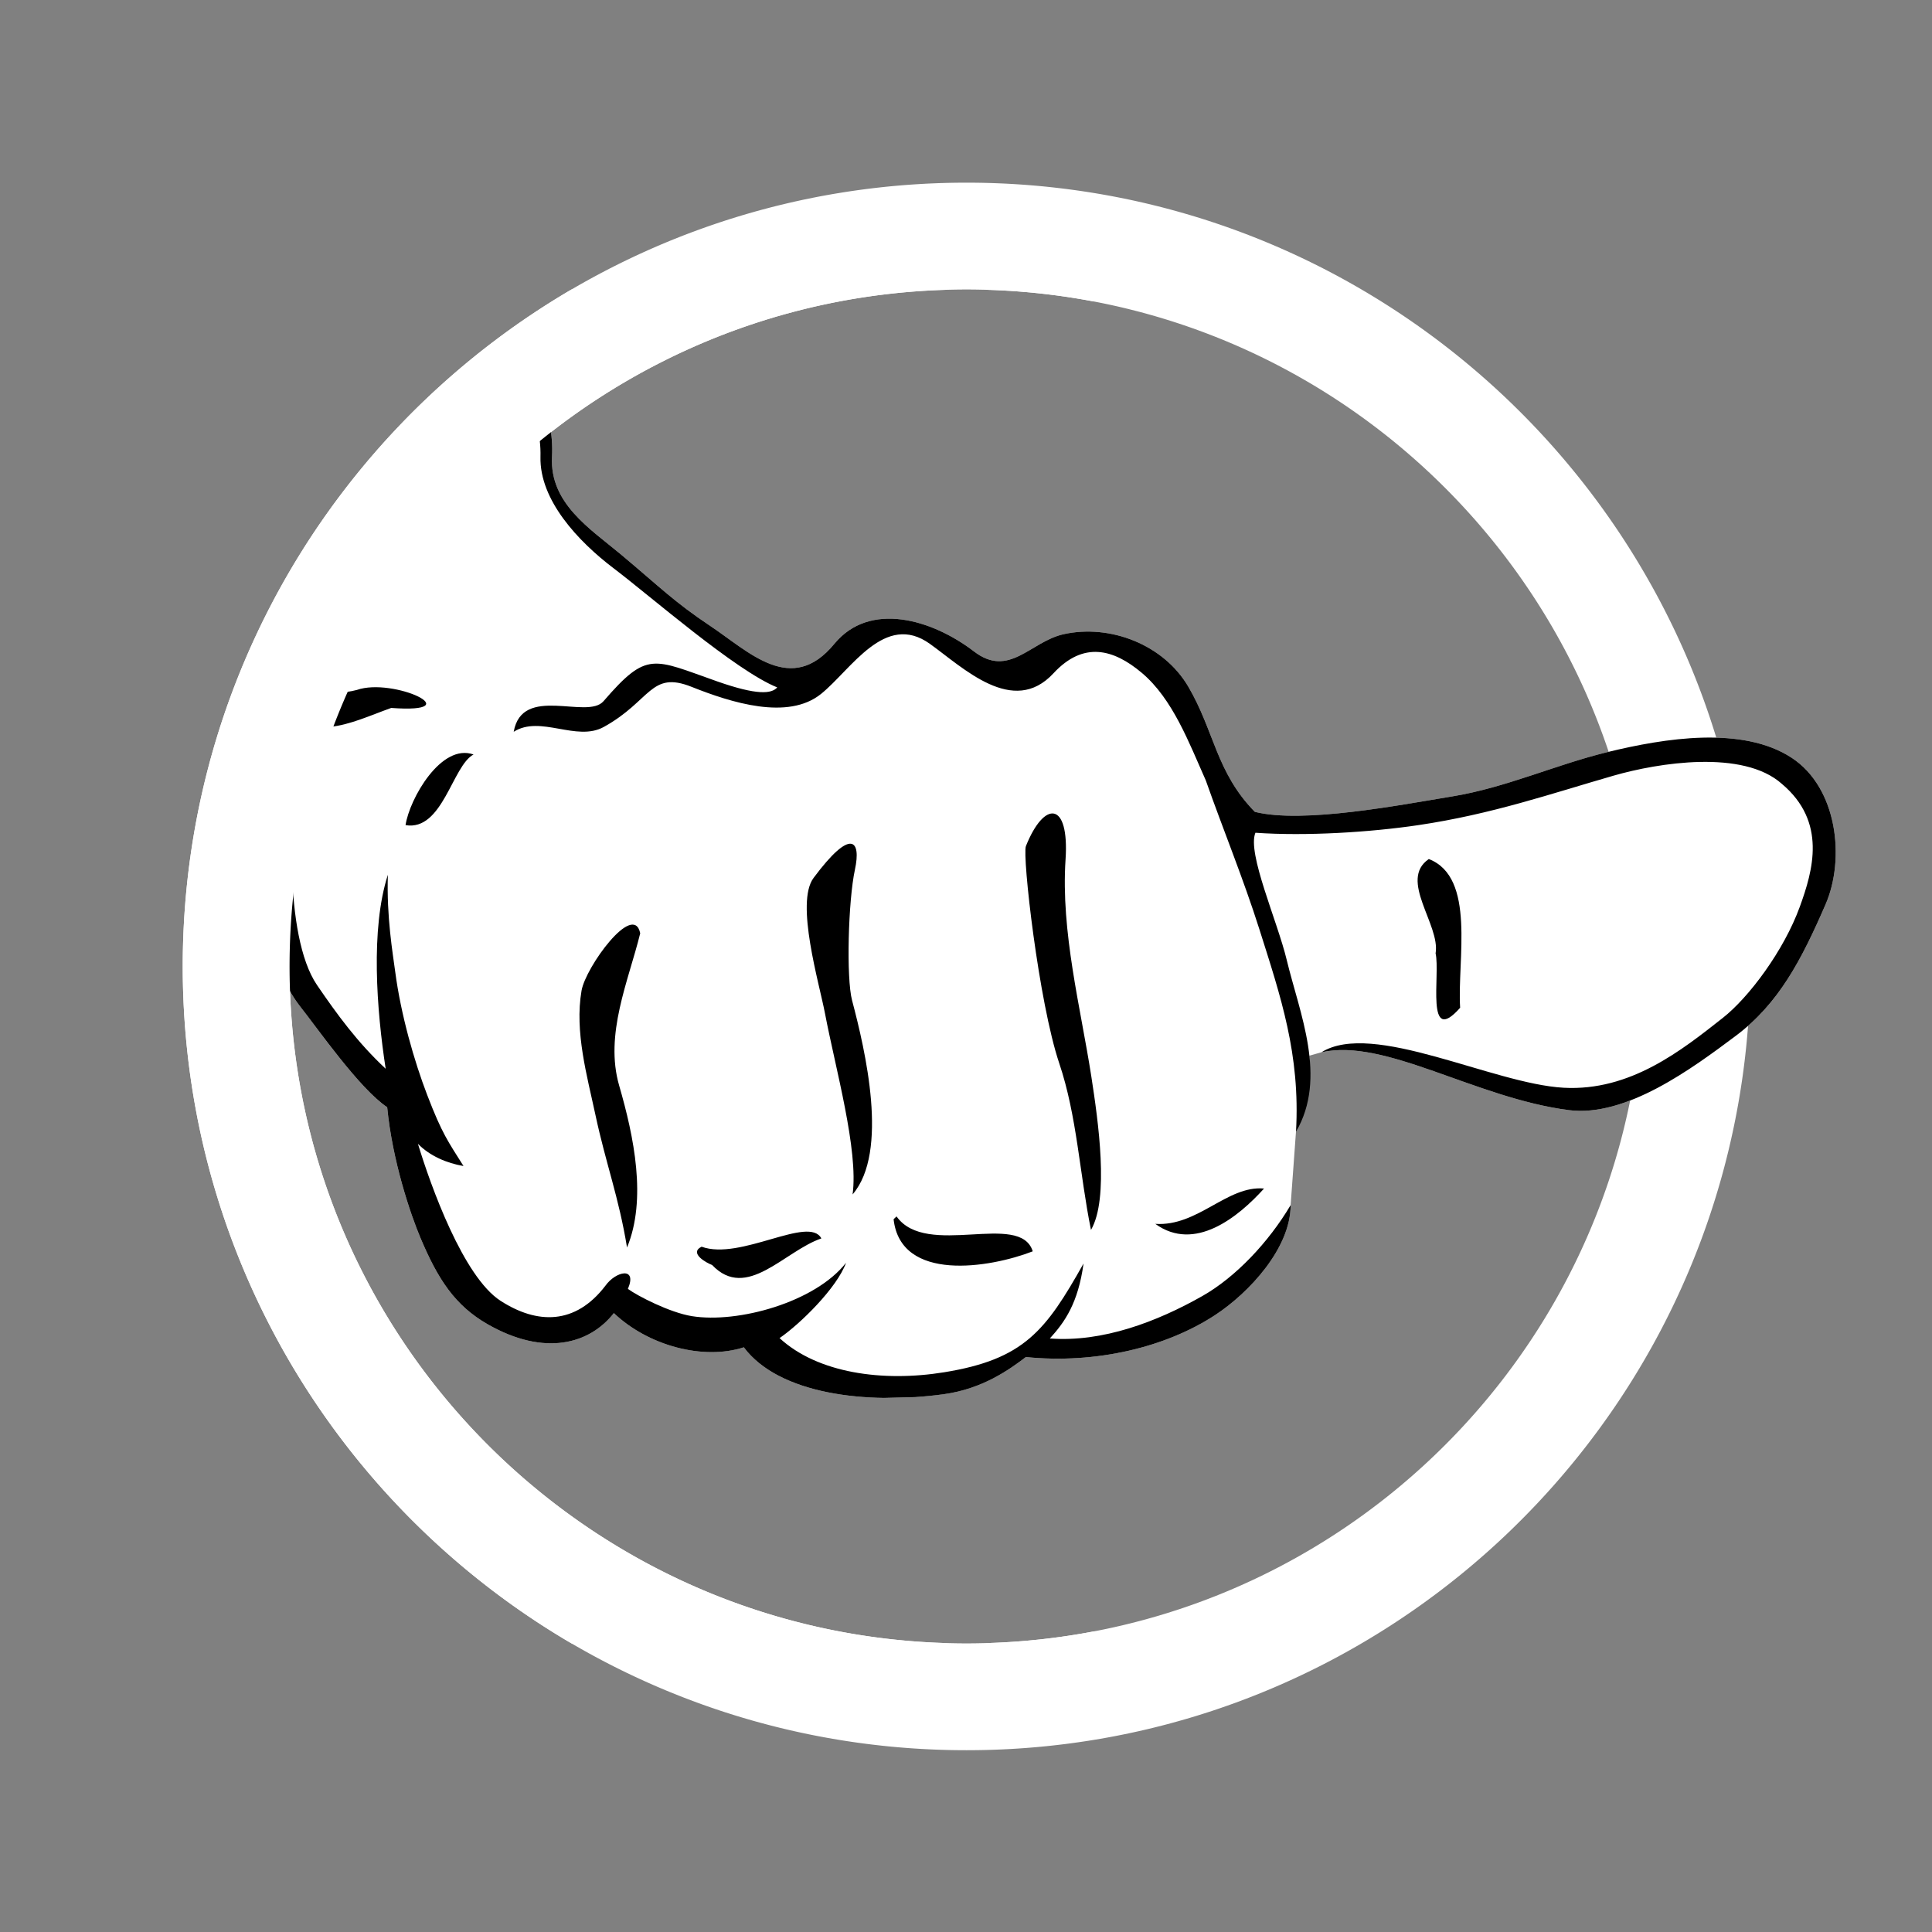 <?xml version="1.0" encoding="UTF-8" standalone="no"?>
<!DOCTYPE svg PUBLIC "-//W3C//DTD SVG 1.1//EN" "http://www.w3.org/Graphics/SVG/1.1/DTD/svg11.dtd">
<svg width="100%" height="100%" viewBox="0 0 200 200" version="1.1" xmlns="http://www.w3.org/2000/svg" xmlns:xlink="http://www.w3.org/1999/xlink" xml:space="preserve" xmlns:serif="http://www.serif.com/" style="fill-rule:evenodd;clip-rule:evenodd;stroke-linejoin:round;stroke-miterlimit:1.414;">
    <rect x="0" y="0" width="200" height="200" fill="#808080" stroke="none"/>
    <rect id="Artboard1" x="0" y="0" width="200" height="200" style="fill:none;"/>
    <g id="Artboard11" serif:id="Artboard1">
        <g transform="matrix(0.854,0,0,0.854,10.373,21.679)">
            <path d="M105.623,-3.241L106.235,-3.235L106.846,-3.226L107.456,-3.212L108.065,-3.195L108.673,-3.173L109.281,-3.148L109.887,-3.12L110.493,-3.087L111.097,-3.05L111.701,-3.01L112.304,-2.966L112.906,-2.918L113.507,-2.867L114.107,-2.812L114.706,-2.753L115.303,-2.69L115.9,-2.623L116.496,-2.553L117.091,-2.48L117.684,-2.402L118.277,-2.321L118.868,-2.236L119.458,-2.148L120.047,-2.056L120.635,-1.96L121.222,-1.861L121.808,-1.758L122.392,-1.652L122.975,-1.542L123.557,-1.428L124.138,-1.311L124.718,-1.191L125.296,-1.067L125.873,-0.939L126.448,-0.808L127.023,-0.673L127.596,-0.535L128.167,-0.394L128.738,-0.249L129.307,-0.1L129.874,0.052L130.44,0.207L131.005,0.366L131.568,0.528L132.13,0.693L132.691,0.862L133.25,1.034L133.807,1.209L134.363,1.388L134.918,1.57L135.471,1.756L136.023,1.945L136.573,2.136L137.121,2.332L137.668,2.53L138.213,2.732L138.757,2.937L139.299,3.145L139.84,3.357L140.379,3.571L140.916,3.789L141.452,4.01L141.986,4.234L142.518,4.461L143.049,4.692L143.578,4.925L144.105,5.162L144.631,5.401L145.154,5.644L145.676,5.89L146.197,6.139L146.715,6.391L147.232,6.646L147.747,6.904L148.26,7.165L148.771,7.429L149.281,7.696L149.789,7.966L150.295,8.239L150.799,8.515L151.301,8.794L151.801,9.075L152.299,9.36L152.796,9.648L153.29,9.938L153.783,10.232L154.273,10.528L154.762,10.827L155.249,11.129L155.734,11.434L156.216,11.741L156.697,12.052L157.176,12.365L157.653,12.681L158.127,13L158.6,13.321L159.071,13.645L159.539,13.972L160.006,14.302L160.47,14.635L160.932,14.97L161.393,15.308L161.851,15.648L162.307,15.991L162.76,16.337L163.212,16.686L163.661,17.037L164.109,17.39L164.554,17.747L164.997,18.106L165.437,18.467L165.876,18.832L166.312,19.198L166.746,19.568L167.178,19.939L167.607,20.314L168.035,20.691L168.46,21.07L168.882,21.452L169.303,21.836L169.721,22.223L170.136,22.612L170.55,23.004L170.961,23.398L171.369,23.795L171.775,24.194L172.179,24.595L172.581,24.999L172.98,25.405L173.376,25.814L173.771,26.225L174.162,26.638L174.552,27.054L174.938,27.472L175.323,27.892L175.705,28.315L176.084,28.74L176.461,29.167L176.835,29.597L177.207,30.028L177.576,30.462L177.943,30.899L178.307,31.337L178.669,31.778L179.028,32.221L179.384,32.666L179.738,33.113L180.089,33.563L180.438,34.014L180.783,34.468L181.126,34.924L181.467,35.382L181.805,35.842L182.14,36.304L182.472,36.769L182.802,37.235L183.129,37.704L183.454,38.175L183.775,38.647L184.094,39.122L184.41,39.599L184.723,40.077L185.033,40.558L185.341,41.041L185.646,41.526L185.948,42.012L186.247,42.501L186.543,42.992L186.836,43.484L187.127,43.979L187.414,44.475L187.699,44.974L187.981,45.474L188.26,45.976L188.536,46.48L188.809,46.986L189.079,47.494L189.346,48.003L189.61,48.514L189.871,49.028L190.129,49.543L190.384,50.059L190.636,50.578L190.885,51.098L191.13,51.62L191.373,52.144L191.613,52.67L191.85,53.197L192.083,53.726L192.313,54.256L192.541,54.789L192.765,55.323L192.986,55.858L193.203,56.396L193.418,56.935L193.629,57.475L193.838,58.017L194.043,58.561L194.244,59.106L194.443,59.653L194.638,60.202L194.83,60.752L195.019,61.304L195.204,61.857L195.386,62.411L195.565,62.967L195.741,63.525L195.913,64.084L196.081,64.644L196.247,65.206L196.409,65.77L196.568,66.334L196.723,66.9L196.875,67.468L197.023,68.037L197.168,68.607L197.31,69.179L197.448,69.752L197.582,70.326L197.713,70.902L197.841,71.479L197.965,72.057L198.086,72.636L198.203,73.217L198.316,73.799L198.426,74.382L198.533,74.967L198.636,75.552L198.735,76.139L198.83,76.727L198.922,77.316L199.011,77.907L199.096,78.498L199.177,79.09L199.254,79.684L199.328,80.279L199.398,80.874L199.464,81.471L199.527,82.069L199.586,82.668L199.641,83.268L199.693,83.869L199.741,84.471L199.785,85.073L199.825,85.677L199.861,86.282L199.894,86.888L199.923,87.494L199.948,88.101L199.969,88.71L199.987,89.319L200,89.929L200.01,90.54L200.016,91.152L200.018,91.764L200.016,92.376L200.01,92.988L200,93.599L199.987,94.209L199.969,94.818L199.948,95.427L199.923,96.034L199.894,96.64L199.861,97.246L199.825,97.851L199.785,98.454L199.741,99.057L199.693,99.659L199.641,100.26L199.586,100.86L199.527,101.459L199.464,102.057L199.398,102.654L199.328,103.249L199.254,103.844L199.177,104.437L199.096,105.03L199.011,105.621L198.922,106.212L198.83,106.801L198.735,107.389L198.636,107.975L198.533,108.561L198.426,109.146L198.316,109.729L198.203,110.311L198.086,110.891L197.965,111.471L197.841,112.049L197.713,112.626L197.582,113.202L197.448,113.776L197.31,114.349L197.168,114.921L197.023,115.491L196.875,116.06L196.723,116.627L196.568,117.194L196.409,117.758L196.247,118.322L196.081,118.884L195.913,119.444L195.741,120.003L195.565,120.561L195.386,121.117L195.204,121.671L195.019,122.224L194.83,122.776L194.638,123.326L194.443,123.875L194.244,124.422L194.043,124.967L193.838,125.511L193.629,126.053L193.418,126.593L193.203,127.132L192.986,127.67L192.765,128.205L192.541,128.739L192.313,129.272L192.083,129.802L191.849,130.331L191.613,130.858L191.373,131.384L191.13,131.908L190.885,132.43L190.636,132.95L190.384,133.469L190.129,133.985L189.871,134.5L189.61,135.013L189.346,135.525L189.079,136.034L188.809,136.542L188.536,137.048L188.26,137.552L187.981,138.054L187.699,138.554L187.414,139.053L187.127,139.549L186.836,140.044L186.543,140.536L186.247,141.027L185.948,141.515L185.646,142.002L185.341,142.487L185.033,142.97L184.723,143.45L184.41,143.929L184.094,144.406L183.775,144.881L183.454,145.353L183.129,145.824L182.802,146.293L182.472,146.759L182.14,147.223L181.805,147.686L181.467,148.146L181.126,148.604L180.783,149.06L180.438,149.514L180.089,149.965L179.738,150.415L179.384,150.862L179.028,151.307L178.669,151.75L178.307,152.191L177.943,152.629L177.576,153.066L177.207,153.5L176.835,153.931L176.461,154.361L176.084,154.788L175.705,155.213L175.323,155.636L174.938,156.056L174.552,156.474L174.162,156.89L173.771,157.303L173.376,157.714L172.98,158.123L172.581,158.529L172.179,158.933L171.775,159.334L171.369,159.733L170.961,160.13L170.55,160.524L170.136,160.916L169.721,161.305L169.303,161.692L168.882,162.076L168.46,162.458L168.035,162.837L167.607,163.214L167.178,163.589L166.746,163.96L166.312,164.33L165.876,164.696L165.437,165.061L164.997,165.422L164.554,165.781L164.109,166.137L163.661,166.491L163.212,166.842L162.76,167.191L162.307,167.537L161.851,167.88L161.392,168.22L160.932,168.558L160.47,168.893L160.006,169.226L159.539,169.556L159.071,169.883L158.6,170.207L158.127,170.528L157.653,170.847L157.176,171.163L156.697,171.476L156.216,171.787L155.734,172.094L155.249,172.399L154.762,172.701L154.273,173L153.783,173.296L153.29,173.59L152.796,173.88L152.299,174.168L151.801,174.452L151.301,174.734L150.798,175.013L150.294,175.289L149.789,175.562L149.281,175.832L148.772,176.099L148.26,176.363L147.747,176.624L147.232,176.882L146.715,177.137L146.197,177.389L145.676,177.638L145.154,177.884L144.631,178.126L144.105,178.366L143.578,178.603L143.049,178.836L142.518,179.067L141.986,179.294L141.452,179.518L140.916,179.739L140.379,179.957L139.84,180.171L139.299,180.383L138.757,180.591L138.213,180.796L137.668,180.998L137.121,181.196L136.573,181.391L136.023,181.583L135.471,181.772L134.918,181.958L134.363,182.14L133.807,182.318L133.25,182.494L132.691,182.666L132.13,182.835L131.568,183L131.005,183.162L130.44,183.321L129.874,183.476L129.307,183.628L128.738,183.776L128.167,183.921L127.596,184.063L127.023,184.201L126.448,184.336L125.873,184.467L125.296,184.594L124.718,184.719L124.138,184.839L123.557,184.956L122.975,185.07L122.392,185.18L121.808,185.286L121.222,185.389L120.635,185.488L120.047,185.584L119.458,185.676L118.868,185.764L118.277,185.849L117.684,185.93L117.091,186.008L116.496,186.081L115.9,186.151L115.303,186.218L114.706,186.281L114.107,186.34L113.507,186.395L112.906,186.446L112.304,186.494L111.701,186.538L111.098,186.578L110.493,186.615L109.887,186.647L109.281,186.676L108.673,186.701L108.065,186.723L107.456,186.74L106.846,186.754L106.235,186.763L105.623,186.769L105.011,186.771L104.398,186.769L103.787,186.763L103.175,186.754L102.566,186.74L101.957,186.723L101.348,186.701L100.741,186.676L100.134,186.647L99.529,186.615L98.924,186.578L98.32,186.538L97.717,186.494L97.115,186.446L96.514,186.395L95.915,186.34L95.316,186.281L94.718,186.218L94.121,186.151L93.525,186.081L92.931,186.008L92.337,185.93L91.745,185.849L91.153,185.764L90.563,185.676L89.974,185.584L89.386,185.488L88.799,185.389L88.213,185.286L87.629,185.18L87.046,185.07L86.464,184.956L85.883,184.839L85.304,184.719L84.725,184.594L84.149,184.467L83.573,184.336L82.999,184.201L82.426,184.063L81.854,183.921L81.283,183.776L80.715,183.628L80.147,183.476L79.581,183.321L79.016,183.162L78.453,183L77.891,182.835L77.33,182.666L76.771,182.494L76.214,182.318L75.658,182.14L75.103,181.958L74.55,181.772L73.999,181.583L73.448,181.391L72.9,181.196L72.353,180.998L71.808,180.796L71.264,180.591L70.722,180.383L70.181,180.171L69.642,179.957L69.105,179.739L68.569,179.518L68.035,179.294L67.503,179.067L66.972,178.836L66.444,178.603L65.916,178.366L65.391,178.126L64.867,177.884L64.345,177.638L63.824,177.389L63.306,177.137L62.789,176.882L62.274,176.624L61.761,176.363L61.25,176.099L60.74,175.832L60.233,175.562L59.727,175.289L59.223,175.013L58.72,174.734L58.22,174.452L57.722,174.168L57.226,173.88L56.731,173.59L56.238,173.296L55.748,173L55.259,172.701L54.772,172.399L54.288,172.094L53.805,171.787L53.324,171.476L52.845,171.163L52.368,170.847L51.894,170.528L51.421,170.207L50.951,169.883L50.482,169.556L50.015,169.226L49.551,168.893L49.089,168.558L48.629,168.22L48.17,167.88L47.715,167.537L47.261,167.191L46.809,166.842L46.36,166.491L45.912,166.137L45.467,165.781L45.024,165.422L44.584,165.061L44.145,164.696L43.709,164.33L43.275,163.96L42.843,163.589L42.414,163.214L41.987,162.837L41.562,162.458L41.139,162.076L40.719,161.692L40.301,161.305L39.885,160.916L39.472,160.524L39.061,160.13L38.652,159.733L38.246,159.334L37.842,158.933L37.44,158.529L37.041,158.123L36.645,157.714L36.251,157.303L35.859,156.89L35.47,156.474L35.083,156.056L34.698,155.636L34.316,155.213L33.937,154.788L33.56,154.361L33.186,153.931L32.814,153.5L32.445,153.066L32.078,152.629L31.714,152.191L31.352,151.75L30.994,151.307L30.637,150.862L30.283,150.415L29.932,149.965L29.584,149.514L29.238,149.06L28.895,148.604L28.554,148.146L28.216,147.686L27.881,147.223L27.549,146.759L27.219,146.293L26.892,145.824L26.568,145.353L26.246,144.881L25.927,144.406L25.611,143.929L25.298,143.45L24.988,142.97L24.68,142.487L24.375,142.002L24.074,141.515L23.774,141.027L23.478,140.536L23.185,140.044L22.894,139.549L22.607,139.053L22.322,138.554L22.04,138.054L21.761,137.552L21.486,137.048L21.213,136.542L20.943,136.034L20.676,135.525L20.412,135.013L20.151,134.5L19.893,133.985L19.638,133.469L19.386,132.95L19.137,132.43L18.891,131.908L18.648,131.384L18.408,130.858L18.172,130.331L17.938,129.802L17.708,129.271L17.481,128.739L17.257,128.205L17.036,127.67L16.818,127.132L16.603,126.593L16.392,126.053L16.184,125.511L15.979,124.967L15.777,124.422L15.578,123.875L15.383,123.326L15.191,122.776L15.002,122.224L14.817,121.671L14.635,121.117L14.456,120.561L14.281,120.003L14.109,119.444L13.94,118.884L13.774,118.322L13.612,117.758L13.454,117.194L13.298,116.627L13.147,116.06L12.998,115.491L12.853,114.921L12.712,114.349L12.573,113.776L12.439,113.202L12.308,112.626L12.18,112.049L12.056,111.471L11.935,110.891L11.818,110.311L11.705,109.729L11.595,109.146L11.488,108.561L11.386,107.976L11.286,107.389L11.191,106.801L11.099,106.212L11.01,105.621L10.926,105.03L10.844,104.438L10.767,103.844L10.693,103.249L10.623,102.654L10.557,102.057L10.494,101.459L10.435,100.86L10.38,100.26L10.328,99.659L10.28,99.057L10.236,98.455L10.196,97.851L10.16,97.246L10.127,96.64L10.098,96.034L10.073,95.426L10.052,94.818L10.035,94.209L10.021,93.599L10.011,92.988L10.006,92.376L10.004,91.764L10.006,91.152L10.011,90.54L10.021,89.929L10.035,89.319L10.052,88.71L10.073,88.101L10.098,87.494L10.127,86.887L10.16,86.282L10.196,85.677L10.236,85.073L10.28,84.471L10.328,83.869L10.38,83.268L10.435,82.668L10.494,82.069L10.557,81.471L10.623,80.874L10.693,80.279L10.767,79.684L10.844,79.09L10.926,78.498L11.01,77.907L11.099,77.316L11.191,76.727L11.286,76.139L11.386,75.552L11.488,74.967L11.595,74.382L11.705,73.799L11.818,73.217L11.935,72.636L12.056,72.057L12.18,71.479L12.308,70.902L12.439,70.326L12.573,69.752L12.712,69.179L12.853,68.607L12.998,68.037L13.147,67.468L13.298,66.9L13.454,66.334L13.612,65.77L13.774,65.206L13.94,64.644L14.109,64.084L14.281,63.525L14.456,62.967L14.635,62.411L14.817,61.857L15.002,61.303L15.191,60.752L15.383,60.202L15.578,59.653L15.777,59.106L15.979,58.561L16.184,58.017L16.392,57.475L16.603,56.935L16.818,56.396L17.036,55.858L17.256,55.323L17.481,54.789L17.708,54.256L17.938,53.726L18.172,53.197L18.408,52.67L18.648,52.144L18.891,51.62L19.137,51.098L19.386,50.578L19.637,50.059L19.893,49.543L20.151,49.028L20.412,48.514L20.676,48.003L20.943,47.494L21.213,46.986L21.486,46.48L21.761,45.976L22.04,45.474L22.322,44.974L22.607,44.475L22.894,43.979L23.185,43.484L23.478,42.992L23.774,42.501L24.074,42.013L24.376,41.526L24.68,41.041L24.988,40.558L25.298,40.077L25.611,39.599L25.927,39.122L26.246,38.647L26.568,38.175L26.892,37.704L27.219,37.235L27.549,36.769L27.881,36.304L28.216,35.842L28.554,35.382L28.895,34.924L29.238,34.468L29.584,34.014L29.932,33.563L30.283,33.113L30.637,32.666L30.994,32.221L31.352,31.778L31.714,31.337L32.078,30.899L32.445,30.462L32.814,30.028L33.186,29.597L33.56,29.167L33.937,28.74L34.316,28.315L34.698,27.892L35.083,27.472L35.47,27.054L35.859,26.638L36.251,26.225L36.645,25.814L37.041,25.405L37.44,24.999L37.842,24.595L38.246,24.194L38.652,23.795L39.061,23.398L39.472,23.004L39.885,22.612L40.301,22.223L40.719,21.836L41.139,21.452L41.562,21.07L41.987,20.69L42.414,20.314L42.843,19.939L43.275,19.568L43.709,19.198L44.145,18.832L44.584,18.467L45.024,18.106L45.467,17.747L45.912,17.39L46.36,17.037L46.809,16.686L47.261,16.337L47.715,15.991L48.171,15.648L48.629,15.308L49.089,14.97L49.551,14.635L50.016,14.302L50.482,13.972L50.951,13.645L51.421,13.321L51.894,13L52.369,12.681L52.845,12.365L53.324,12.052L53.805,11.741L54.288,11.434L54.772,11.129L55.259,10.827L55.748,10.528L56.238,10.232L56.731,9.938L57.226,9.648L57.722,9.36L58.22,9.075L58.72,8.794L59.223,8.515L59.727,8.239L60.233,7.966L60.74,7.696L61.25,7.429L61.761,7.165L62.274,6.904L62.789,6.646L63.306,6.391L63.825,6.139L64.345,5.89L64.867,5.644L65.391,5.401L65.916,5.162L66.443,4.925L66.972,4.692L67.503,4.461L68.035,4.234L68.569,4.01L69.105,3.789L69.642,3.571L70.181,3.357L70.722,3.145L71.264,2.937L71.808,2.732L72.353,2.53L72.9,2.332L73.448,2.137L73.999,1.945L74.55,1.756L75.103,1.57L75.658,1.388L76.214,1.209L76.771,1.034L77.33,0.862L77.891,0.693L78.453,0.528L79.016,0.366L79.581,0.207L80.147,0.052L80.715,-0.1L81.284,-0.249L81.854,-0.394L82.426,-0.535L82.999,-0.673L83.573,-0.808L84.148,-0.939L84.725,-1.066L85.304,-1.191L85.883,-1.311L86.464,-1.428L87.046,-1.542L87.629,-1.652L88.213,-1.758L88.799,-1.861L89.386,-1.96L89.974,-2.056L90.563,-2.148L91.153,-2.236L91.744,-2.321L92.337,-2.402L92.931,-2.48L93.525,-2.553L94.121,-2.623L94.718,-2.69L95.316,-2.753L95.915,-2.812L96.514,-2.867L97.115,-2.918L97.717,-2.966L98.32,-3.01L98.924,-3.05L99.529,-3.087L100.134,-3.12L100.741,-3.148L101.348,-3.173L101.956,-3.195L102.566,-3.212L103.176,-3.226L103.786,-3.235L104.398,-3.241L105.011,-3.243L105.623,-3.241ZM104.48,9.709L103.951,9.714L103.422,9.723L102.894,9.734L102.367,9.749L101.841,9.768L101.315,9.789L100.791,9.814L100.267,9.843L99.744,9.874L99.222,9.909L98.701,9.947L98.181,9.988L97.662,10.033L97.143,10.08L96.626,10.131L96.109,10.186L95.594,10.243L95.079,10.304L94.566,10.367L94.053,10.434L93.541,10.504L93.031,10.577L92.521,10.654L92.013,10.733L91.505,10.816L90.999,10.901L90.493,10.99L89.989,11.082L89.485,11.177L88.983,11.275L88.482,11.376L87.982,11.48L87.483,11.587L86.985,11.697L86.489,11.81L85.993,11.926L85.499,12.045L85.006,12.168L84.514,12.293L84.023,12.421L83.533,12.552L83.045,12.686L82.557,12.823L82.071,12.962L81.587,13.105L81.103,13.251L80.621,13.399L80.14,13.551L79.66,13.705L79.182,13.862L78.704,14.022L78.229,14.185L77.754,14.35L77.281,14.519L76.809,14.69L76.338,14.864L75.869,15.041L75.401,15.221L74.935,15.403L74.47,15.588L74.006,15.776L73.544,15.967L73.083,16.16L72.624,16.356L72.166,16.555L71.709,16.757L71.254,16.961L70.801,17.168L70.349,17.377L69.898,17.589L69.449,17.804L69.001,18.022L68.555,18.242L68.111,18.465L67.668,18.69L67.226,18.918L66.786,19.149L66.348,19.382L65.911,19.617L65.476,19.856L65.042,20.096L64.61,20.34L64.18,20.586L63.751,20.834L63.324,21.085L62.899,21.338L62.475,21.594L62.053,21.852L61.632,22.113L61.213,22.377L60.796,22.642L60.381,22.91L59.967,23.181L59.556,23.454L59.145,23.729L58.737,24.007L58.33,24.287L57.925,24.57L57.522,24.855L57.121,25.142L56.721,25.432L56.324,25.724L55.928,26.018L55.534,26.315L55.142,26.614L54.751,26.915L54.363,27.218L53.976,27.524L53.591,27.832L53.209,28.142L52.828,28.455L52.449,28.77L52.071,29.087L51.696,29.406L51.323,29.727L50.952,30.051L50.582,30.377L50.215,30.705L49.85,31.035L49.486,31.367L49.125,31.702L48.766,32.038L48.408,32.377L48.053,32.718L47.7,33.061L47.348,33.406L46.999,33.753L46.652,34.102L46.307,34.453L45.964,34.806L45.623,35.162L45.285,35.519L44.948,35.878L44.614,36.24L44.282,36.603L43.951,36.968L43.623,37.336L43.298,37.705L42.974,38.076L42.653,38.45L42.333,38.825L42.016,39.202L41.702,39.581L41.389,39.962L41.079,40.345L40.771,40.73L40.465,41.116L40.161,41.505L39.86,41.895L39.561,42.287L39.265,42.681L38.97,43.077L38.678,43.475L38.389,43.874L38.102,44.276L37.817,44.679L37.534,45.084L37.254,45.49L36.976,45.899L36.701,46.309L36.428,46.721L36.157,47.134L35.889,47.55L35.623,47.967L35.36,48.386L35.099,48.806L34.841,49.228L34.585,49.652L34.331,50.077L34.081,50.505L33.832,50.933L33.586,51.364L33.343,51.796L33.102,52.229L32.864,52.664L32.628,53.101L32.395,53.54L32.165,53.979L31.937,54.421L31.711,54.864L31.489,55.309L31.268,55.755L31.051,56.202L30.836,56.651L30.624,57.102L30.414,57.554L30.207,58.008L30.003,58.463L29.802,58.919L29.603,59.377L29.407,59.837L29.213,60.297L29.023,60.76L28.835,61.223L28.65,61.688L28.467,62.155L28.288,62.623L28.111,63.092L27.937,63.562L27.765,64.034L27.597,64.507L27.431,64.982L27.268,65.458L27.109,65.935L26.951,66.413L26.797,66.893L26.646,67.374L26.497,67.856L26.352,68.34L26.209,68.825L26.069,69.311L25.932,69.798L25.798,70.286L25.667,70.776L25.539,71.267L25.414,71.759L25.292,72.252L25.173,72.746L25.057,73.242L24.944,73.739L24.834,74.236L24.726,74.735L24.622,75.235L24.521,75.737L24.423,76.239L24.329,76.742L24.237,77.246L24.148,77.752L24.062,78.258L23.98,78.766L23.9,79.275L23.824,79.784L23.751,80.295L23.681,80.806L23.614,81.319L23.55,81.833L23.49,82.347L23.432,82.863L23.378,83.379L23.327,83.897L23.279,84.415L23.235,84.934L23.194,85.454L23.156,85.975L23.121,86.497L23.089,87.02L23.061,87.544L23.036,88.069L23.014,88.594L22.996,89.12L22.981,89.647L22.969,90.175L22.961,90.704L22.956,91.234L22.954,91.764L22.956,92.294L22.961,92.824L22.969,93.353L22.981,93.881L22.996,94.408L23.014,94.934L23.036,95.459L23.061,95.984L23.089,96.508L23.121,97.03L23.156,97.552L23.194,98.074L23.235,98.594L23.279,99.113L23.327,99.631L23.378,100.149L23.432,100.665L23.49,101.181L23.55,101.695L23.614,102.209L23.681,102.722L23.751,103.233L23.824,103.744L23.9,104.253L23.98,104.762L24.062,105.269L24.148,105.776L24.237,106.281L24.329,106.786L24.423,107.289L24.521,107.791L24.622,108.293L24.726,108.793L24.834,109.291L24.944,109.789L25.057,110.286L25.173,110.781L25.292,111.276L25.414,111.769L25.539,112.261L25.667,112.752L25.798,113.242L25.932,113.73L26.069,114.217L26.209,114.703L26.352,115.188L26.497,115.672L26.646,116.154L26.797,116.635L26.951,117.115L27.109,117.593L27.268,118.07L27.431,118.546L27.597,119.021L27.765,119.494L27.937,119.966L28.111,120.436L28.288,120.905L28.467,121.373L28.65,121.84L28.835,122.305L29.023,122.768L29.213,123.23L29.407,123.691L29.603,124.151L29.802,124.609L30.003,125.065L30.207,125.52L30.414,125.974L30.624,126.426L30.836,126.877L31.051,127.326L31.268,127.773L31.489,128.219L31.711,128.664L31.937,129.107L32.165,129.548L32.395,129.988L32.628,130.427L32.864,130.864L33.102,131.299L33.343,131.732L33.586,132.164L33.832,132.595L34.081,133.023L34.331,133.451L34.585,133.876L34.841,134.3L35.099,134.722L35.36,135.142L35.623,135.561L35.889,135.978L36.157,136.394L36.428,136.807L36.701,137.219L36.976,137.629L37.254,138.038L37.534,138.444L37.817,138.849L38.102,139.252L38.389,139.654L38.678,140.053L38.97,140.451L39.265,140.847L39.561,141.241L39.86,141.633L40.161,142.023L40.465,142.412L40.771,142.798L41.079,143.183L41.389,143.566L41.702,143.947L42.016,144.326L42.333,144.703L42.653,145.078L42.974,145.452L43.298,145.823L43.623,146.192L43.951,146.559L44.282,146.925L44.614,147.288L44.948,147.65L45.285,148.009L45.623,148.366L45.964,148.722L46.307,149.075L46.652,149.426L46.999,149.775L47.348,150.122L47.7,150.467L48.053,150.81L48.408,151.151L48.766,151.49L49.125,151.826L49.486,152.161L49.85,152.493L50.215,152.823L50.582,153.151L50.952,153.477L51.323,153.801L51.696,154.122L52.071,154.441L52.449,154.758L52.828,155.073L53.209,155.385L53.591,155.696L53.976,156.004L54.363,156.31L54.751,156.613L55.142,156.914L55.534,157.213L55.928,157.51L56.324,157.804L56.721,158.096L57.121,158.386L57.522,158.673L57.925,158.958L58.33,159.241L58.737,159.521L59.145,159.799L59.556,160.074L59.967,160.347L60.381,160.618L60.796,160.886L61.213,161.151L61.632,161.415L62.053,161.675L62.475,161.934L62.899,162.19L63.324,162.443L63.751,162.694L64.18,162.942L64.61,163.188L65.042,163.432L65.476,163.672L65.911,163.911L66.348,164.146L66.786,164.379L67.226,164.61L67.668,164.838L68.111,165.063L68.555,165.286L69.001,165.506L69.449,165.724L69.898,165.938L70.349,166.151L70.801,166.36L71.254,166.567L71.709,166.771L72.166,166.973L72.624,167.172L73.083,167.368L73.544,167.561L74.006,167.752L74.47,167.94L74.935,168.125L75.401,168.307L75.869,168.487L76.338,168.664L76.809,168.838L77.281,169.009L77.754,169.178L78.229,169.343L78.704,169.506L79.182,169.666L79.66,169.823L80.14,169.977L80.621,170.129L81.103,170.277L81.587,170.423L82.071,170.566L82.557,170.705L83.045,170.842L83.533,170.976L84.023,171.107L84.514,171.235L85.006,171.36L85.499,171.482L85.993,171.602L86.489,171.718L86.985,171.831L87.483,171.941L87.982,172.048L88.482,172.152L88.983,172.253L89.485,172.351L89.989,172.446L90.493,172.538L90.999,172.627L91.505,172.712L92.013,172.795L92.521,172.874L93.031,172.951L93.541,173.024L94.053,173.094L94.566,173.161L95.079,173.224L95.594,173.285L96.109,173.342L96.626,173.396L97.143,173.447L97.662,173.495L98.181,173.54L98.701,173.581L99.222,173.619L99.744,173.654L100.267,173.685L100.791,173.714L101.315,173.739L101.841,173.76L102.367,173.779L102.894,173.794L103.422,173.805L103.951,173.814L104.48,173.819L105.011,173.82L105.541,173.819L106.07,173.814L106.599,173.805L107.127,173.794L107.654,173.779L108.181,173.76L108.706,173.739L109.231,173.714L109.754,173.685L110.277,173.654L110.799,173.619L111.32,173.581L111.84,173.54L112.36,173.495L112.878,173.447L113.395,173.396L113.912,173.342L114.427,173.285L114.942,173.224L115.456,173.161L115.968,173.094L116.48,173.024L116.99,172.951L117.5,172.874L118.009,172.795L118.516,172.712L119.023,172.627L119.528,172.538L120.032,172.446L120.536,172.351L121.038,172.253L121.539,172.152L122.039,172.048L122.538,171.941L123.036,171.831L123.533,171.718L124.028,171.602L124.522,171.482L125.016,171.36L125.508,171.235L125.999,171.107L126.488,170.976L126.977,170.842L127.464,170.705L127.95,170.566L128.435,170.423L128.918,170.277L129.4,170.129L129.881,169.977L130.361,169.823L130.84,169.666L131.317,169.506L131.793,169.343L132.267,169.178L132.74,169.009L133.212,168.838L133.683,168.664L134.152,168.487L134.62,168.307L135.086,168.125L135.551,167.94L136.015,167.752L136.477,167.561L136.938,167.368L137.397,167.172L137.855,166.973L138.312,166.771L138.767,166.567L139.22,166.36L139.673,166.151L140.123,165.938L140.572,165.724L141.02,165.506L141.466,165.286L141.911,165.063L142.354,164.838L142.795,164.61L143.235,164.379L143.673,164.146L144.11,163.911L144.545,163.672L144.979,163.432L145.411,163.188L145.841,162.942L146.27,162.694L146.697,162.443L147.123,162.19L147.546,161.934L147.969,161.675L148.389,161.415L148.808,161.151L149.225,160.886L149.64,160.618L150.054,160.347L150.466,160.074L150.876,159.799L151.284,159.521L151.691,159.241L152.096,158.958L152.499,158.673L152.9,158.386L153.3,158.096L153.697,157.804L154.093,157.51L154.487,157.213L154.88,156.914L155.27,156.613L155.658,156.31L156.045,156.004L156.43,155.696L156.813,155.385L157.194,155.073L157.573,154.758L157.95,154.441L158.325,154.122L158.698,153.801L159.069,153.477L159.439,153.151L159.806,152.823L160.171,152.493L160.535,152.161L160.896,151.826L161.256,151.49L161.613,151.151L161.968,150.81L162.322,150.467L162.673,150.122L163.022,149.775L163.369,149.426L163.714,149.075L164.057,148.722L164.398,148.366L164.736,148.009L165.073,147.65L165.407,147.288L165.74,146.925L166.07,146.559L166.398,146.192L166.724,145.823L167.047,145.452L167.369,145.078L167.688,144.703L168.005,144.326L168.32,143.947L168.632,143.566L168.942,143.183L169.25,142.798L169.556,142.412L169.86,142.023L170.161,141.633L170.46,141.241L170.756,140.847L171.051,140.451L171.343,140.053L171.632,139.654L171.92,139.252L172.205,138.849L172.487,138.444L172.767,138.038L173.045,137.629L173.321,137.219L173.594,136.807L173.864,136.394L174.132,135.978L174.398,135.561L174.661,135.142L174.922,134.722L175.18,134.3L175.436,133.876L175.69,133.451L175.941,133.023L176.189,132.595L176.435,132.164L176.678,131.732L176.919,131.299L177.157,130.864L177.393,130.427L177.626,129.988L177.857,129.548L178.085,129.107L178.31,128.664L178.533,128.219L178.753,127.773L178.97,127.326L179.185,126.877L179.397,126.426L179.607,125.974L179.814,125.52L180.018,125.065L180.22,124.609L180.418,124.151L180.614,123.691L180.808,123.23L180.998,122.768L181.186,122.305L181.372,121.84L181.554,121.373L181.734,120.905L181.91,120.436L182.085,119.966L182.256,119.494L182.424,119.021L182.59,118.546L182.753,118.07L182.913,117.593L183.07,117.115L183.224,116.635L183.375,116.154L183.524,115.672L183.67,115.188L183.812,114.703L183.952,114.217L184.089,113.73L184.223,113.242L184.354,112.752L184.482,112.261L184.607,111.769L184.729,111.276L184.848,110.781L184.964,110.286L185.077,109.789L185.188,109.291L185.295,108.793L185.399,108.293L185.5,107.791L185.598,107.289L185.693,106.786L185.784,106.281L185.873,105.776L185.959,105.269L186.041,104.762L186.121,104.253L186.197,103.744L186.27,103.233L186.34,102.722L186.407,102.209L186.471,101.695L186.532,101.181L186.589,100.665L186.643,100.149L186.694,99.631L186.742,99.113L186.786,98.594L186.828,98.074L186.866,97.552L186.9,97.03L186.932,96.508L186.96,95.984L186.985,95.459L187.007,94.934L187.025,94.408L187.04,93.881L187.052,93.353L187.06,92.824L187.065,92.294L187.067,91.764L187.065,91.234L187.06,90.704L187.052,90.175L187.04,89.647L187.025,89.12L187.007,88.594L186.985,88.069L186.96,87.544L186.932,87.02L186.9,86.497L186.866,85.975L186.828,85.454L186.786,84.934L186.742,84.415L186.694,83.897L186.643,83.379L186.589,82.863L186.532,82.347L186.471,81.833L186.407,81.319L186.34,80.806L186.27,80.295L186.197,79.784L186.121,79.275L186.041,78.766L185.959,78.258L185.873,77.752L185.784,77.246L185.693,76.742L185.598,76.239L185.5,75.737L185.399,75.235L185.295,74.735L185.188,74.236L185.077,73.739L184.964,73.242L184.848,72.746L184.729,72.252L184.607,71.759L184.482,71.267L184.354,70.776L184.223,70.286L184.089,69.798L183.952,69.311L183.812,68.825L183.67,68.34L183.524,67.856L183.375,67.374L183.224,66.893L183.07,66.413L182.913,65.935L182.753,65.458L182.59,64.982L182.424,64.507L182.256,64.034L182.085,63.562L181.91,63.092L181.734,62.623L181.554,62.155L181.372,61.688L181.186,61.223L180.998,60.76L180.808,60.297L180.614,59.837L180.418,59.377L180.22,58.919L180.018,58.463L179.814,58.008L179.607,57.554L179.397,57.102L179.185,56.651L178.97,56.202L178.753,55.755L178.533,55.309L178.31,54.864L178.085,54.421L177.857,53.979L177.626,53.54L177.393,53.101L177.157,52.664L176.919,52.229L176.678,51.796L176.435,51.364L176.189,50.933L175.941,50.505L175.69,50.077L175.436,49.652L175.18,49.228L174.922,48.806L174.661,48.386L174.398,47.967L174.132,47.55L173.864,47.134L173.594,46.721L173.321,46.309L173.045,45.899L172.767,45.49L172.487,45.084L172.205,44.679L171.92,44.276L171.632,43.874L171.343,43.475L171.051,43.077L170.756,42.681L170.46,42.287L170.161,41.895L169.86,41.505L169.556,41.116L169.25,40.73L168.942,40.345L168.632,39.962L168.32,39.581L168.005,39.202L167.688,38.825L167.369,38.45L167.047,38.076L166.724,37.705L166.398,37.336L166.07,36.968L165.74,36.603L165.407,36.24L165.073,35.878L164.736,35.519L164.398,35.162L164.057,34.806L163.714,34.453L163.369,34.102L163.022,33.753L162.673,33.406L162.322,33.061L161.968,32.718L161.613,32.377L161.256,32.038L160.896,31.702L160.535,31.367L160.171,31.035L159.806,30.705L159.439,30.377L159.069,30.051L158.698,29.727L158.325,29.406L157.95,29.087L157.573,28.77L157.194,28.455L156.813,28.142L156.43,27.832L156.045,27.524L155.658,27.218L155.27,26.915L154.88,26.614L154.487,26.315L154.093,26.018L153.697,25.724L153.3,25.432L152.9,25.142L152.499,24.855L152.096,24.57L151.691,24.287L151.284,24.007L150.876,23.729L150.466,23.454L150.054,23.181L149.64,22.91L149.225,22.642L148.808,22.377L148.389,22.113L147.969,21.852L147.546,21.594L147.123,21.338L146.697,21.085L146.27,20.834L145.841,20.586L145.411,20.34L144.979,20.096L144.545,19.856L144.11,19.617L143.673,19.382L143.235,19.149L142.795,18.918L142.354,18.69L141.911,18.465L141.466,18.242L141.02,18.022L140.572,17.804L140.123,17.589L139.673,17.377L139.22,17.168L138.767,16.961L138.312,16.757L137.855,16.555L137.397,16.356L136.938,16.16L136.477,15.967L136.015,15.776L135.551,15.588L135.086,15.403L134.62,15.221L134.152,15.041L133.683,14.864L133.212,14.69L132.74,14.519L132.267,14.35L131.793,14.185L131.317,14.022L130.84,13.862L130.361,13.705L129.881,13.551L129.4,13.399L128.918,13.251L128.435,13.105L127.95,12.962L127.464,12.823L126.977,12.686L126.488,12.552L125.999,12.421L125.508,12.293L125.016,12.168L124.522,12.045L124.028,11.926L123.533,11.81L123.036,11.697L122.538,11.587L122.039,11.48L121.539,11.376L121.038,11.275L120.536,11.177L120.032,11.082L119.528,10.99L119.023,10.901L118.516,10.816L118.009,10.733L117.5,10.654L116.99,10.577L116.48,10.504L115.968,10.434L115.456,10.367L114.942,10.304L114.427,10.243L113.912,10.186L113.395,10.131L112.878,10.08L112.36,10.033L111.84,9.988L111.32,9.947L110.799,9.909L110.277,9.874L109.754,9.843L109.231,9.814L108.706,9.789L108.181,9.768L107.654,9.749L107.127,9.734L106.599,9.723L106.07,9.714L105.541,9.709L105.011,9.707L104.48,9.709Z" style="fill:white;"/>
        </g>
        <g id="thumbs-up-31663" transform="matrix(0.042,1.595,-1.595,0.042,97.058,87.504)">
            <clipPath id="_clip1">
                <path d="M-39.53,-2.211C-38.848,-28.365 -24.004,-67.057 2.149,-66.375C28.303,-65.694 55.927,-25.895 55.245,0.259C54.563,26.412 32.776,47.092 6.623,46.411C-19.531,45.729 -40.211,23.942 -39.53,-2.211Z"/>
            </clipPath>
            <g clip-path="url(#_clip1)">
                <g transform="matrix(1,0,0,1,-35.751,-58.253)">
                    <clipPath id="_clip2">
                        <rect x="0" y="0" width="71.502" height="116.506"/>
                    </clipPath>
                    <g clip-path="url(#_clip2)">
                        <g transform="matrix(1.336,0,0,1.336,-49.29,-26.235)">
                            <path d="M59.081,105.96C56.557,107.697 53.901,106.458 50.669,106.109C47.569,105.774 41.152,100.402 39.313,97.696C37.218,94.614 36.909,91.356 36.9,88.815C37.094,85.465 39.849,81.109 44.3,81.46C46.558,81.641 47.845,79.698 49.115,78.257C50.773,76.377 51.49,75.73 52.707,74.005C54.03,72.128 56.218,70.144 53.743,67.995C51.699,66.22 52.68,63.214 54.292,61.221C55.644,59.551 53.88,58.467 53.567,56.852C53.126,54.572 54.204,52.006 56.271,50.866C58.472,49.652 60.471,49.625 62.436,47.794C63.08,45.477 62.291,40.755 61.937,38.183C61.576,35.562 60.542,33.164 59.99,30.62C59.38,27.806 58.874,24.004 60.498,21.664C62.014,19.478 65.475,19.19 67.661,20.208C70.316,21.444 72.419,22.605 73.933,24.746C75.452,26.893 77.752,30.171 77.316,32.945C76.608,37.458 73.575,41.754 74.191,44.867L74.344,45.463C75.682,45.399 76.696,45.579 78.019,46.207L81.572,46.56C83.656,46.613 85.771,48.684 86.812,50.364C88.322,52.804 89.042,56.232 88.61,59.609C89.197,60.423 90.102,61.752 90.31,63.655C90.722,67.423 90.094,71.65 87.776,73.288C88.364,75.27 87.58,77.927 85.95,79.554C87.416,80.767 87.985,82.962 86.333,85.689C85.387,87.252 84.095,88.05 82.036,88.853C80.899,89.297 78.286,90.112 75.665,90.295C74.723,91.624 71.759,93.567 70.608,94.431C68.466,95.952 66.699,95.426 64.559,96.468C60.446,98.468 63.092,103.2 59.081,105.96L59.081,105.96Z" style="fill:white;fill-rule:nonzero;"/>
                            <path d="M59.081,105.96C56.557,107.697 53.901,106.458 50.669,106.109C47.569,105.774 41.152,100.402 39.313,97.696C37.218,94.614 36.909,91.356 36.9,88.815C37.095,85.465 39.849,81.109 44.3,81.46C46.558,81.641 47.845,79.698 49.115,78.257C50.773,76.377 51.49,75.73 52.707,74.005C54.03,72.128 56.218,70.144 53.743,67.995C51.699,66.22 52.68,63.214 54.292,61.221C55.644,59.551 53.88,58.467 53.567,56.852C53.126,54.572 54.204,52.006 56.271,50.866C58.472,49.652 60.471,49.625 62.436,47.794C63.08,45.477 62.291,40.755 61.937,38.183C61.576,35.562 60.542,33.164 59.99,30.62C59.38,27.806 58.874,24.004 60.498,21.664C62.014,19.478 65.475,19.19 67.661,20.208C70.316,21.444 72.419,22.605 73.933,24.746C75.452,26.893 77.752,30.171 77.316,32.945C76.608,37.458 73.575,41.754 74.191,44.867C72.706,42.336 75.941,36.606 76.224,33.157C76.488,29.916 74.541,27.36 73.039,25.343C72.075,24.048 69.853,22.292 67.736,21.459C66.003,20.777 63.658,20.028 61.753,22.172C60.018,24.011 60.57,28.15 61.137,30.333C61.922,33.36 62.855,36.283 63.291,39.888C63.573,42.214 63.689,45.331 63.451,47.794C64.435,48.232 67.759,46.841 69.668,46.436C72.263,45.884 75.423,44.601 78.019,46.206C74.266,45.892 71.429,46.778 68.134,47.727C65.677,48.435 63.267,49.353 60.846,50.136C58.991,50.906 56.843,51.636 55.537,53.112C54.363,54.437 53.908,55.888 55.454,57.396C57.516,59.409 55.072,61.76 53.863,63.357C52.239,65.502 55.007,67.201 56.156,68.703C57.41,70.343 56.466,73.072 55.646,74.981C54.797,76.958 56.273,76.964 57.482,79.293C58.18,80.637 56.812,82.354 57.601,83.672C55.302,83.201 57.126,80.09 56.232,79.274C53.824,77.078 54.235,76.825 55.418,73.721C56.15,71.798 56.089,71.106 55.784,70.822C54.917,72.824 51.204,76.846 49.801,78.601C48.443,80.301 46.384,82.126 44.292,82.021C39.935,81.8 38.177,86.44 38.257,88.841C38.323,90.748 39.163,93.804 40.949,96.111C42.166,97.684 48.43,103.263 50.951,103.443C53.641,103.635 56.737,103.371 57.999,100.775C59.181,99.318 60.201,97.176 61.841,96.109C63.687,94.908 59.586,95.318 59.462,94.169C60.797,94.603 67.189,95.128 69.644,93.545C71.101,92.605 72.479,91.655 73.796,90.318C70.946,90.681 66.99,90.882 64.381,89.963C66.426,90.086 68.188,89.827 69.124,89.728C71.181,89.511 73.454,88.927 75.13,88.333C77.03,87.66 77.401,87.385 78.618,86.664C78.462,87.466 78.083,88.293 77.481,88.848C79.549,88.279 83.997,86.815 85.211,85.035C86.391,83.305 86.495,81.445 84.604,79.923C83.92,79.406 83.707,78.344 84.793,78.84C85.144,78.388 85.995,76.839 86.197,75.773C86.619,73.545 85.68,69.765 83.804,68.217C85.016,68.694 86.714,70.52 87.376,71.541C89.131,69.73 89.65,66.585 89.244,63.589C88.718,59.697 87.357,58.607 84.143,56.688C86.057,57.003 86.957,57.668 87.739,58.421C88.002,55.867 87.062,53.189 85.868,50.951C85,49.326 83.357,47.682 81.573,46.56C83.656,46.612 85.772,48.683 86.812,50.363C88.322,52.803 89.043,56.231 88.61,59.608C89.197,60.422 90.103,61.751 90.311,63.654C90.723,67.422 90.094,71.649 87.777,73.287C88.364,75.269 87.581,77.926 85.95,79.553C87.417,80.766 87.985,82.961 86.334,85.688C85.387,87.251 84.095,88.049 82.036,88.852C80.899,89.296 78.286,90.111 75.666,90.294C74.724,91.623 71.759,93.566 70.609,94.43C68.466,95.951 66.7,95.425 64.559,96.467C60.447,98.467 63.092,103.199 59.081,105.959L59.081,105.96ZM52.272,96.997C53.761,95.406 55.976,93.866 55.371,91.237C54.792,89.454 56.676,85.694 56.287,89.588C56.936,91.567 58.1,93.798 55.627,95.004C54.893,95.769 53.435,97.623 52.272,96.997L52.272,96.997ZM61.995,89.042C60.728,88.819 58.046,87.207 58.653,85.65C59.165,86.696 62.344,87.244 61.995,89.042L61.995,89.042L61.995,89.042ZM70.256,80.71C69.114,80.482 65.974,78.07 67.545,77.788C69.856,78.422 72.404,79.659 74.913,79.004C77.421,78.349 80.471,77.802 82.783,78.83C80.342,79.161 78.674,79.753 76.315,80.192C74.408,80.547 72.245,81.106 70.256,80.71L70.256,80.71ZM82.839,75.209C83.577,73.345 81.437,69.954 82.59,69.384C83.158,71.202 85.549,73.092 83.74,74.722C83.645,74.966 83.139,75.854 82.839,75.209L82.839,75.209ZM65.081,69.303C62.675,67.413 63.3,66.935 64.728,67.283C66.246,67.652 69.986,67.846 71.073,67.589C73.506,67.014 78.469,65.979 80.495,67.812C78.366,67.461 74.337,68.485 71.684,68.918C70.203,69.159 66.258,70.228 65.081,69.303L65.081,69.303ZM81.618,65.706C83.704,64.312 81.506,59.694 83.487,59.139C84.24,61.241 84.835,65.591 81.75,65.853L81.618,65.706L81.618,65.706L81.618,65.706ZM63.807,58.953C61.609,58.008 61.661,56.781 64.503,57.045C68.017,57.372 71.726,56.501 75.077,56.071C77.254,55.793 81.015,55.354 82.522,56.284C79.813,56.763 76.979,56.815 74.395,57.611C71.404,58.531 64.263,59.149 63.807,58.953L63.807,58.953ZM80.734,47.83C82.081,49.112 83.752,51.272 82.31,53.154C82.502,51.087 80.527,49.617 80.734,47.83ZM64.949,39.41C65.896,37.134 69.867,38.164 72.209,38.079C74.085,39.831 70.568,38.992 69.536,39.201C68.154,38.927 65.926,40.921 64.949,39.41L64.949,39.41Z" style="fill-rule:nonzero;"/>
                        </g>
                    </g>
                </g>
            </g>
        </g>
        <g transform="matrix(0.854,0,0,0.854,10.373,21.679)">
            <clipPath id="_clip3">
                <rect x="-17.954" y="9.707" width="138.392" height="164.113"/>
            </clipPath>
            <g clip-path="url(#_clip3)">
                <path d="M105.623,-3.241L106.235,-3.235L106.846,-3.226L107.456,-3.212L108.065,-3.195L108.673,-3.173L109.281,-3.148L109.887,-3.12L110.493,-3.087L111.097,-3.05L111.701,-3.01L112.304,-2.966L112.906,-2.918L113.507,-2.867L114.107,-2.812L114.706,-2.753L115.303,-2.69L115.9,-2.623L116.496,-2.553L117.091,-2.48L117.684,-2.402L118.277,-2.321L118.868,-2.236L119.458,-2.148L120.047,-2.056L120.635,-1.96L121.222,-1.861L121.808,-1.758L122.392,-1.652L122.975,-1.542L123.557,-1.428L124.138,-1.311L124.718,-1.191L125.296,-1.067L125.873,-0.939L126.448,-0.808L127.023,-0.673L127.596,-0.535L128.167,-0.394L128.738,-0.249L129.307,-0.1L129.874,0.052L130.44,0.207L131.005,0.366L131.568,0.528L132.13,0.693L132.691,0.862L133.25,1.034L133.807,1.209L134.363,1.388L134.918,1.57L135.471,1.756L136.023,1.945L136.573,2.136L137.121,2.332L137.668,2.53L138.213,2.732L138.757,2.937L139.299,3.145L139.84,3.357L140.379,3.571L140.916,3.789L141.452,4.01L141.986,4.234L142.518,4.461L143.049,4.692L143.578,4.925L144.105,5.162L144.631,5.401L145.154,5.644L145.676,5.89L146.197,6.139L146.715,6.391L147.232,6.646L147.747,6.904L148.26,7.165L148.771,7.429L149.281,7.696L149.789,7.966L150.295,8.239L150.799,8.515L151.301,8.794L151.801,9.075L152.299,9.36L152.796,9.648L153.29,9.938L153.783,10.232L154.273,10.528L154.762,10.827L155.249,11.129L155.734,11.434L156.216,11.741L156.697,12.052L157.176,12.365L157.653,12.681L158.127,13L158.6,13.321L159.071,13.645L159.539,13.972L160.006,14.302L160.47,14.635L160.932,14.97L161.393,15.308L161.851,15.648L162.307,15.991L162.76,16.337L163.212,16.686L163.661,17.037L164.109,17.39L164.554,17.747L164.997,18.106L165.437,18.467L165.876,18.832L166.312,19.198L166.746,19.568L167.178,19.939L167.607,20.314L168.035,20.691L168.46,21.07L168.882,21.452L169.303,21.836L169.721,22.223L170.136,22.612L170.55,23.004L170.961,23.398L171.369,23.795L171.775,24.194L172.179,24.595L172.581,24.999L172.98,25.405L173.376,25.814L173.771,26.225L174.162,26.638L174.552,27.054L174.938,27.472L175.323,27.892L175.705,28.315L176.084,28.74L176.461,29.167L176.835,29.597L177.207,30.028L177.576,30.462L177.943,30.899L178.307,31.337L178.669,31.778L179.028,32.221L179.384,32.666L179.738,33.113L180.089,33.563L180.438,34.014L180.783,34.468L181.126,34.924L181.467,35.382L181.805,35.842L182.14,36.304L182.472,36.769L182.802,37.235L183.129,37.704L183.454,38.175L183.775,38.647L184.094,39.122L184.41,39.599L184.723,40.077L185.033,40.558L185.341,41.041L185.646,41.526L185.948,42.012L186.247,42.501L186.543,42.992L186.836,43.484L187.127,43.979L187.414,44.475L187.699,44.974L187.981,45.474L188.26,45.976L188.536,46.48L188.809,46.986L189.079,47.494L189.346,48.003L189.61,48.514L189.871,49.028L190.129,49.543L190.384,50.059L190.636,50.578L190.885,51.098L191.13,51.62L191.373,52.144L191.613,52.67L191.85,53.197L192.083,53.726L192.313,54.256L192.541,54.789L192.765,55.323L192.986,55.858L193.203,56.396L193.418,56.935L193.629,57.475L193.838,58.017L194.043,58.561L194.244,59.106L194.443,59.653L194.638,60.202L194.83,60.752L195.019,61.304L195.204,61.857L195.386,62.411L195.565,62.967L195.741,63.525L195.913,64.084L196.081,64.644L196.247,65.206L196.409,65.77L196.568,66.334L196.723,66.9L196.875,67.468L197.023,68.037L197.168,68.607L197.31,69.179L197.448,69.752L197.582,70.326L197.713,70.902L197.841,71.479L197.965,72.057L198.086,72.636L198.203,73.217L198.316,73.799L198.426,74.382L198.533,74.967L198.636,75.552L198.735,76.139L198.83,76.727L198.922,77.316L199.011,77.907L199.096,78.498L199.177,79.09L199.254,79.684L199.328,80.279L199.398,80.874L199.464,81.471L199.527,82.069L199.586,82.668L199.641,83.268L199.693,83.869L199.741,84.471L199.785,85.073L199.825,85.677L199.861,86.282L199.894,86.888L199.923,87.494L199.948,88.101L199.969,88.71L199.987,89.319L200,89.929L200.01,90.54L200.016,91.152L200.018,91.764L200.016,92.376L200.01,92.988L200,93.599L199.987,94.209L199.969,94.818L199.948,95.427L199.923,96.034L199.894,96.64L199.861,97.246L199.825,97.851L199.785,98.454L199.741,99.057L199.693,99.659L199.641,100.26L199.586,100.86L199.527,101.459L199.464,102.057L199.398,102.654L199.328,103.249L199.254,103.844L199.177,104.437L199.096,105.03L199.011,105.621L198.922,106.212L198.83,106.801L198.735,107.389L198.636,107.975L198.533,108.561L198.426,109.146L198.316,109.729L198.203,110.311L198.086,110.891L197.965,111.471L197.841,112.049L197.713,112.626L197.582,113.202L197.448,113.776L197.31,114.349L197.168,114.921L197.023,115.491L196.875,116.06L196.723,116.627L196.568,117.194L196.409,117.758L196.247,118.322L196.081,118.884L195.913,119.444L195.741,120.003L195.565,120.561L195.386,121.117L195.204,121.671L195.019,122.224L194.83,122.776L194.638,123.326L194.443,123.875L194.244,124.422L194.043,124.967L193.838,125.511L193.629,126.053L193.418,126.593L193.203,127.132L192.986,127.67L192.765,128.205L192.541,128.739L192.313,129.272L192.083,129.802L191.849,130.331L191.613,130.858L191.373,131.384L191.13,131.908L190.885,132.43L190.636,132.95L190.384,133.469L190.129,133.985L189.871,134.5L189.61,135.013L189.346,135.525L189.079,136.034L188.809,136.542L188.536,137.048L188.26,137.552L187.981,138.054L187.699,138.554L187.414,139.053L187.127,139.549L186.836,140.044L186.543,140.536L186.247,141.027L185.948,141.515L185.646,142.002L185.341,142.487L185.033,142.97L184.723,143.45L184.41,143.929L184.094,144.406L183.775,144.881L183.454,145.353L183.129,145.824L182.802,146.293L182.472,146.759L182.14,147.223L181.805,147.686L181.467,148.146L181.126,148.604L180.783,149.06L180.438,149.514L180.089,149.965L179.738,150.415L179.384,150.862L179.028,151.307L178.669,151.75L178.307,152.191L177.943,152.629L177.576,153.066L177.207,153.5L176.835,153.931L176.461,154.361L176.084,154.788L175.705,155.213L175.323,155.636L174.938,156.056L174.552,156.474L174.162,156.89L173.771,157.303L173.376,157.714L172.98,158.123L172.581,158.529L172.179,158.933L171.775,159.334L171.369,159.733L170.961,160.13L170.55,160.524L170.136,160.916L169.721,161.305L169.303,161.692L168.882,162.076L168.46,162.458L168.035,162.837L167.607,163.214L167.178,163.589L166.746,163.96L166.312,164.33L165.876,164.696L165.437,165.061L164.997,165.422L164.554,165.781L164.109,166.137L163.661,166.491L163.212,166.842L162.76,167.191L162.307,167.537L161.851,167.88L161.392,168.22L160.932,168.558L160.47,168.893L160.006,169.226L159.539,169.556L159.071,169.883L158.6,170.207L158.127,170.528L157.653,170.847L157.176,171.163L156.697,171.476L156.216,171.787L155.734,172.094L155.249,172.399L154.762,172.701L154.273,173L153.783,173.296L153.29,173.59L152.796,173.88L152.299,174.168L151.801,174.452L151.301,174.734L150.798,175.013L150.294,175.289L149.789,175.562L149.281,175.832L148.772,176.099L148.26,176.363L147.747,176.624L147.232,176.882L146.715,177.137L146.197,177.389L145.676,177.638L145.154,177.884L144.631,178.126L144.105,178.366L143.578,178.603L143.049,178.836L142.518,179.067L141.986,179.294L141.452,179.518L140.916,179.739L140.379,179.957L139.84,180.171L139.299,180.383L138.757,180.591L138.213,180.796L137.668,180.998L137.121,181.196L136.573,181.391L136.023,181.583L135.471,181.772L134.918,181.958L134.363,182.14L133.807,182.318L133.25,182.494L132.691,182.666L132.13,182.835L131.568,183L131.005,183.162L130.44,183.321L129.874,183.476L129.307,183.628L128.738,183.776L128.167,183.921L127.596,184.063L127.023,184.201L126.448,184.336L125.873,184.467L125.296,184.594L124.718,184.719L124.138,184.839L123.557,184.956L122.975,185.07L122.392,185.18L121.808,185.286L121.222,185.389L120.635,185.488L120.047,185.584L119.458,185.676L118.868,185.764L118.277,185.849L117.684,185.93L117.091,186.008L116.496,186.081L115.9,186.151L115.303,186.218L114.706,186.281L114.107,186.34L113.507,186.395L112.906,186.446L112.304,186.494L111.701,186.538L111.098,186.578L110.493,186.615L109.887,186.647L109.281,186.676L108.673,186.701L108.065,186.723L107.456,186.74L106.846,186.754L106.235,186.763L105.623,186.769L105.011,186.771L104.398,186.769L103.787,186.763L103.175,186.754L102.566,186.74L101.957,186.723L101.348,186.701L100.741,186.676L100.134,186.647L99.529,186.615L98.924,186.578L98.32,186.538L97.717,186.494L97.115,186.446L96.514,186.395L95.915,186.34L95.316,186.281L94.718,186.218L94.121,186.151L93.525,186.081L92.931,186.008L92.337,185.93L91.745,185.849L91.153,185.764L90.563,185.676L89.974,185.584L89.386,185.488L88.799,185.389L88.213,185.286L87.629,185.18L87.046,185.07L86.464,184.956L85.883,184.839L85.304,184.719L84.725,184.594L84.149,184.467L83.573,184.336L82.999,184.201L82.426,184.063L81.854,183.921L81.283,183.776L80.715,183.628L80.147,183.476L79.581,183.321L79.016,183.162L78.453,183L77.891,182.835L77.33,182.666L76.771,182.494L76.214,182.318L75.658,182.14L75.103,181.958L74.55,181.772L73.999,181.583L73.448,181.391L72.9,181.196L72.353,180.998L71.808,180.796L71.264,180.591L70.722,180.383L70.181,180.171L69.642,179.957L69.105,179.739L68.569,179.518L68.035,179.294L67.503,179.067L66.972,178.836L66.444,178.603L65.916,178.366L65.391,178.126L64.867,177.884L64.345,177.638L63.824,177.389L63.306,177.137L62.789,176.882L62.274,176.624L61.761,176.363L61.25,176.099L60.74,175.832L60.233,175.562L59.727,175.289L59.223,175.013L58.72,174.734L58.22,174.452L57.722,174.168L57.226,173.88L56.731,173.59L56.238,173.296L55.748,173L55.259,172.701L54.772,172.399L54.288,172.094L53.805,171.787L53.324,171.476L52.845,171.163L52.368,170.847L51.894,170.528L51.421,170.207L50.951,169.883L50.482,169.556L50.015,169.226L49.551,168.893L49.089,168.558L48.629,168.22L48.17,167.88L47.715,167.537L47.261,167.191L46.809,166.842L46.36,166.491L45.912,166.137L45.467,165.781L45.024,165.422L44.584,165.061L44.145,164.696L43.709,164.33L43.275,163.96L42.843,163.589L42.414,163.214L41.987,162.837L41.562,162.458L41.139,162.076L40.719,161.692L40.301,161.305L39.885,160.916L39.472,160.524L39.061,160.13L38.652,159.733L38.246,159.334L37.842,158.933L37.44,158.529L37.041,158.123L36.645,157.714L36.251,157.303L35.859,156.89L35.47,156.474L35.083,156.056L34.698,155.636L34.316,155.213L33.937,154.788L33.56,154.361L33.186,153.931L32.814,153.5L32.445,153.066L32.078,152.629L31.714,152.191L31.352,151.75L30.994,151.307L30.637,150.862L30.283,150.415L29.932,149.965L29.584,149.514L29.238,149.06L28.895,148.604L28.554,148.146L28.216,147.686L27.881,147.223L27.549,146.759L27.219,146.293L26.892,145.824L26.568,145.353L26.246,144.881L25.927,144.406L25.611,143.929L25.298,143.45L24.988,142.97L24.68,142.487L24.375,142.002L24.074,141.515L23.774,141.027L23.478,140.536L23.185,140.044L22.894,139.549L22.607,139.053L22.322,138.554L22.04,138.054L21.761,137.552L21.486,137.048L21.213,136.542L20.943,136.034L20.676,135.525L20.412,135.013L20.151,134.5L19.893,133.985L19.638,133.469L19.386,132.95L19.137,132.43L18.891,131.908L18.648,131.384L18.408,130.858L18.172,130.331L17.938,129.802L17.708,129.271L17.481,128.739L17.257,128.205L17.036,127.67L16.818,127.132L16.603,126.593L16.392,126.053L16.184,125.511L15.979,124.967L15.777,124.422L15.578,123.875L15.383,123.326L15.191,122.776L15.002,122.224L14.817,121.671L14.635,121.117L14.456,120.561L14.281,120.003L14.109,119.444L13.94,118.884L13.774,118.322L13.612,117.758L13.454,117.194L13.298,116.627L13.147,116.06L12.998,115.491L12.853,114.921L12.712,114.349L12.573,113.776L12.439,113.202L12.308,112.626L12.18,112.049L12.056,111.471L11.935,110.891L11.818,110.311L11.705,109.729L11.595,109.146L11.488,108.561L11.386,107.976L11.286,107.389L11.191,106.801L11.099,106.212L11.01,105.621L10.926,105.03L10.844,104.438L10.767,103.844L10.693,103.249L10.623,102.654L10.557,102.057L10.494,101.459L10.435,100.86L10.38,100.26L10.328,99.659L10.28,99.057L10.236,98.455L10.196,97.851L10.16,97.246L10.127,96.64L10.098,96.034L10.073,95.426L10.052,94.818L10.035,94.209L10.021,93.599L10.011,92.988L10.006,92.376L10.004,91.764L10.006,91.152L10.011,90.54L10.021,89.929L10.035,89.319L10.052,88.71L10.073,88.101L10.098,87.494L10.127,86.887L10.16,86.282L10.196,85.677L10.236,85.073L10.28,84.471L10.328,83.869L10.38,83.268L10.435,82.668L10.494,82.069L10.557,81.471L10.623,80.874L10.693,80.279L10.767,79.684L10.844,79.09L10.926,78.498L11.01,77.907L11.099,77.316L11.191,76.727L11.286,76.139L11.386,75.552L11.488,74.967L11.595,74.382L11.705,73.799L11.818,73.217L11.935,72.636L12.056,72.057L12.18,71.479L12.308,70.902L12.439,70.326L12.573,69.752L12.712,69.179L12.853,68.607L12.998,68.037L13.147,67.468L13.298,66.9L13.454,66.334L13.612,65.77L13.774,65.206L13.94,64.644L14.109,64.084L14.281,63.525L14.456,62.967L14.635,62.411L14.817,61.857L15.002,61.303L15.191,60.752L15.383,60.202L15.578,59.653L15.777,59.106L15.979,58.561L16.184,58.017L16.392,57.475L16.603,56.935L16.818,56.396L17.036,55.858L17.256,55.323L17.481,54.789L17.708,54.256L17.938,53.726L18.172,53.197L18.408,52.67L18.648,52.144L18.891,51.62L19.137,51.098L19.386,50.578L19.637,50.059L19.893,49.543L20.151,49.028L20.412,48.514L20.676,48.003L20.943,47.494L21.213,46.986L21.486,46.48L21.761,45.976L22.04,45.474L22.322,44.974L22.607,44.475L22.894,43.979L23.185,43.484L23.478,42.992L23.774,42.501L24.074,42.013L24.376,41.526L24.68,41.041L24.988,40.558L25.298,40.077L25.611,39.599L25.927,39.122L26.246,38.647L26.568,38.175L26.892,37.704L27.219,37.235L27.549,36.769L27.881,36.304L28.216,35.842L28.554,35.382L28.895,34.924L29.238,34.468L29.584,34.014L29.932,33.563L30.283,33.113L30.637,32.666L30.994,32.221L31.352,31.778L31.714,31.337L32.078,30.899L32.445,30.462L32.814,30.028L33.186,29.597L33.56,29.167L33.937,28.74L34.316,28.315L34.698,27.892L35.083,27.472L35.47,27.054L35.859,26.638L36.251,26.225L36.645,25.814L37.041,25.405L37.44,24.999L37.842,24.595L38.246,24.194L38.652,23.795L39.061,23.398L39.472,23.004L39.885,22.612L40.301,22.223L40.719,21.836L41.139,21.452L41.562,21.07L41.987,20.69L42.414,20.314L42.843,19.939L43.275,19.568L43.709,19.198L44.145,18.832L44.584,18.467L45.024,18.106L45.467,17.747L45.912,17.39L46.36,17.037L46.809,16.686L47.261,16.337L47.715,15.991L48.171,15.648L48.629,15.308L49.089,14.97L49.551,14.635L50.016,14.302L50.482,13.972L50.951,13.645L51.421,13.321L51.894,13L52.369,12.681L52.845,12.365L53.324,12.052L53.805,11.741L54.288,11.434L54.772,11.129L55.259,10.827L55.748,10.528L56.238,10.232L56.731,9.938L57.226,9.648L57.722,9.36L58.22,9.075L58.72,8.794L59.223,8.515L59.727,8.239L60.233,7.966L60.74,7.696L61.25,7.429L61.761,7.165L62.274,6.904L62.789,6.646L63.306,6.391L63.825,6.139L64.345,5.89L64.867,5.644L65.391,5.401L65.916,5.162L66.443,4.925L66.972,4.692L67.503,4.461L68.035,4.234L68.569,4.01L69.105,3.789L69.642,3.571L70.181,3.357L70.722,3.145L71.264,2.937L71.808,2.732L72.353,2.53L72.9,2.332L73.448,2.137L73.999,1.945L74.55,1.756L75.103,1.57L75.658,1.388L76.214,1.209L76.771,1.034L77.33,0.862L77.891,0.693L78.453,0.528L79.016,0.366L79.581,0.207L80.147,0.052L80.715,-0.1L81.284,-0.249L81.854,-0.394L82.426,-0.535L82.999,-0.673L83.573,-0.808L84.148,-0.939L84.725,-1.066L85.304,-1.191L85.883,-1.311L86.464,-1.428L87.046,-1.542L87.629,-1.652L88.213,-1.758L88.799,-1.861L89.386,-1.96L89.974,-2.056L90.563,-2.148L91.153,-2.236L91.744,-2.321L92.337,-2.402L92.931,-2.48L93.525,-2.553L94.121,-2.623L94.718,-2.69L95.316,-2.753L95.915,-2.812L96.514,-2.867L97.115,-2.918L97.717,-2.966L98.32,-3.01L98.924,-3.05L99.529,-3.087L100.134,-3.12L100.741,-3.148L101.348,-3.173L101.956,-3.195L102.566,-3.212L103.176,-3.226L103.786,-3.235L104.398,-3.241L105.011,-3.243L105.623,-3.241ZM104.48,9.709L103.951,9.714L103.422,9.723L102.894,9.734L102.367,9.749L101.841,9.768L101.315,9.789L100.791,9.814L100.267,9.843L99.744,9.874L99.222,9.909L98.701,9.947L98.181,9.988L97.662,10.033L97.143,10.08L96.626,10.131L96.109,10.186L95.594,10.243L95.079,10.304L94.566,10.367L94.053,10.434L93.541,10.504L93.031,10.577L92.521,10.654L92.013,10.733L91.505,10.816L90.999,10.901L90.493,10.99L89.989,11.082L89.485,11.177L88.983,11.275L88.482,11.376L87.982,11.48L87.483,11.587L86.985,11.697L86.489,11.81L85.993,11.926L85.499,12.045L85.006,12.168L84.514,12.293L84.023,12.421L83.533,12.552L83.045,12.686L82.557,12.823L82.071,12.962L81.587,13.105L81.103,13.251L80.621,13.399L80.14,13.551L79.66,13.705L79.182,13.862L78.704,14.022L78.229,14.185L77.754,14.35L77.281,14.519L76.809,14.69L76.338,14.864L75.869,15.041L75.401,15.221L74.935,15.403L74.47,15.588L74.006,15.776L73.544,15.967L73.083,16.16L72.624,16.356L72.166,16.555L71.709,16.757L71.254,16.961L70.801,17.168L70.349,17.377L69.898,17.589L69.449,17.804L69.001,18.022L68.555,18.242L68.111,18.465L67.668,18.69L67.226,18.918L66.786,19.149L66.348,19.382L65.911,19.617L65.476,19.856L65.042,20.096L64.61,20.34L64.18,20.586L63.751,20.834L63.324,21.085L62.899,21.338L62.475,21.594L62.053,21.852L61.632,22.113L61.213,22.377L60.796,22.642L60.381,22.91L59.967,23.181L59.556,23.454L59.145,23.729L58.737,24.007L58.33,24.287L57.925,24.57L57.522,24.855L57.121,25.142L56.721,25.432L56.324,25.724L55.928,26.018L55.534,26.315L55.142,26.614L54.751,26.915L54.363,27.218L53.976,27.524L53.591,27.832L53.209,28.142L52.828,28.455L52.449,28.77L52.071,29.087L51.696,29.406L51.323,29.727L50.952,30.051L50.582,30.377L50.215,30.705L49.85,31.035L49.486,31.367L49.125,31.702L48.766,32.038L48.408,32.377L48.053,32.718L47.7,33.061L47.348,33.406L46.999,33.753L46.652,34.102L46.307,34.453L45.964,34.806L45.623,35.162L45.285,35.519L44.948,35.878L44.614,36.24L44.282,36.603L43.951,36.968L43.623,37.336L43.298,37.705L42.974,38.076L42.653,38.45L42.333,38.825L42.016,39.202L41.702,39.581L41.389,39.962L41.079,40.345L40.771,40.73L40.465,41.116L40.161,41.505L39.86,41.895L39.561,42.287L39.265,42.681L38.97,43.077L38.678,43.475L38.389,43.874L38.102,44.276L37.817,44.679L37.534,45.084L37.254,45.49L36.976,45.899L36.701,46.309L36.428,46.721L36.157,47.134L35.889,47.55L35.623,47.967L35.36,48.386L35.099,48.806L34.841,49.228L34.585,49.652L34.331,50.077L34.081,50.505L33.832,50.933L33.586,51.364L33.343,51.796L33.102,52.229L32.864,52.664L32.628,53.101L32.395,53.54L32.165,53.979L31.937,54.421L31.711,54.864L31.489,55.309L31.268,55.755L31.051,56.202L30.836,56.651L30.624,57.102L30.414,57.554L30.207,58.008L30.003,58.463L29.802,58.919L29.603,59.377L29.407,59.837L29.213,60.297L29.023,60.76L28.835,61.223L28.65,61.688L28.467,62.155L28.288,62.623L28.111,63.092L27.937,63.562L27.765,64.034L27.597,64.507L27.431,64.982L27.268,65.458L27.109,65.935L26.951,66.413L26.797,66.893L26.646,67.374L26.497,67.856L26.352,68.34L26.209,68.825L26.069,69.311L25.932,69.798L25.798,70.286L25.667,70.776L25.539,71.267L25.414,71.759L25.292,72.252L25.173,72.746L25.057,73.242L24.944,73.739L24.834,74.236L24.726,74.735L24.622,75.235L24.521,75.737L24.423,76.239L24.329,76.742L24.237,77.246L24.148,77.752L24.062,78.258L23.98,78.766L23.9,79.275L23.824,79.784L23.751,80.295L23.681,80.806L23.614,81.319L23.55,81.833L23.49,82.347L23.432,82.863L23.378,83.379L23.327,83.897L23.279,84.415L23.235,84.934L23.194,85.454L23.156,85.975L23.121,86.497L23.089,87.02L23.061,87.544L23.036,88.069L23.014,88.594L22.996,89.12L22.981,89.647L22.969,90.175L22.961,90.704L22.956,91.234L22.954,91.764L22.956,92.294L22.961,92.824L22.969,93.353L22.981,93.881L22.996,94.408L23.014,94.934L23.036,95.459L23.061,95.984L23.089,96.508L23.121,97.03L23.156,97.552L23.194,98.074L23.235,98.594L23.279,99.113L23.327,99.631L23.378,100.149L23.432,100.665L23.49,101.181L23.55,101.695L23.614,102.209L23.681,102.722L23.751,103.233L23.824,103.744L23.9,104.253L23.98,104.762L24.062,105.269L24.148,105.776L24.237,106.281L24.329,106.786L24.423,107.289L24.521,107.791L24.622,108.293L24.726,108.793L24.834,109.291L24.944,109.789L25.057,110.286L25.173,110.781L25.292,111.276L25.414,111.769L25.539,112.261L25.667,112.752L25.798,113.242L25.932,113.73L26.069,114.217L26.209,114.703L26.352,115.188L26.497,115.672L26.646,116.154L26.797,116.635L26.951,117.115L27.109,117.593L27.268,118.07L27.431,118.546L27.597,119.021L27.765,119.494L27.937,119.966L28.111,120.436L28.288,120.905L28.467,121.373L28.65,121.84L28.835,122.305L29.023,122.768L29.213,123.23L29.407,123.691L29.603,124.151L29.802,124.609L30.003,125.065L30.207,125.52L30.414,125.974L30.624,126.426L30.836,126.877L31.051,127.326L31.268,127.773L31.489,128.219L31.711,128.664L31.937,129.107L32.165,129.548L32.395,129.988L32.628,130.427L32.864,130.864L33.102,131.299L33.343,131.732L33.586,132.164L33.832,132.595L34.081,133.023L34.331,133.451L34.585,133.876L34.841,134.3L35.099,134.722L35.36,135.142L35.623,135.561L35.889,135.978L36.157,136.394L36.428,136.807L36.701,137.219L36.976,137.629L37.254,138.038L37.534,138.444L37.817,138.849L38.102,139.252L38.389,139.654L38.678,140.053L38.97,140.451L39.265,140.847L39.561,141.241L39.86,141.633L40.161,142.023L40.465,142.412L40.771,142.798L41.079,143.183L41.389,143.566L41.702,143.947L42.016,144.326L42.333,144.703L42.653,145.078L42.974,145.452L43.298,145.823L43.623,146.192L43.951,146.559L44.282,146.925L44.614,147.288L44.948,147.65L45.285,148.009L45.623,148.366L45.964,148.722L46.307,149.075L46.652,149.426L46.999,149.775L47.348,150.122L47.7,150.467L48.053,150.81L48.408,151.151L48.766,151.49L49.125,151.826L49.486,152.161L49.85,152.493L50.215,152.823L50.582,153.151L50.952,153.477L51.323,153.801L51.696,154.122L52.071,154.441L52.449,154.758L52.828,155.073L53.209,155.385L53.591,155.696L53.976,156.004L54.363,156.31L54.751,156.613L55.142,156.914L55.534,157.213L55.928,157.51L56.324,157.804L56.721,158.096L57.121,158.386L57.522,158.673L57.925,158.958L58.33,159.241L58.737,159.521L59.145,159.799L59.556,160.074L59.967,160.347L60.381,160.618L60.796,160.886L61.213,161.151L61.632,161.415L62.053,161.675L62.475,161.934L62.899,162.19L63.324,162.443L63.751,162.694L64.18,162.942L64.61,163.188L65.042,163.432L65.476,163.672L65.911,163.911L66.348,164.146L66.786,164.379L67.226,164.61L67.668,164.838L68.111,165.063L68.555,165.286L69.001,165.506L69.449,165.724L69.898,165.938L70.349,166.151L70.801,166.36L71.254,166.567L71.709,166.771L72.166,166.973L72.624,167.172L73.083,167.368L73.544,167.561L74.006,167.752L74.47,167.94L74.935,168.125L75.401,168.307L75.869,168.487L76.338,168.664L76.809,168.838L77.281,169.009L77.754,169.178L78.229,169.343L78.704,169.506L79.182,169.666L79.66,169.823L80.14,169.977L80.621,170.129L81.103,170.277L81.587,170.423L82.071,170.566L82.557,170.705L83.045,170.842L83.533,170.976L84.023,171.107L84.514,171.235L85.006,171.36L85.499,171.482L85.993,171.602L86.489,171.718L86.985,171.831L87.483,171.941L87.982,172.048L88.482,172.152L88.983,172.253L89.485,172.351L89.989,172.446L90.493,172.538L90.999,172.627L91.505,172.712L92.013,172.795L92.521,172.874L93.031,172.951L93.541,173.024L94.053,173.094L94.566,173.161L95.079,173.224L95.594,173.285L96.109,173.342L96.626,173.396L97.143,173.447L97.662,173.495L98.181,173.54L98.701,173.581L99.222,173.619L99.744,173.654L100.267,173.685L100.791,173.714L101.315,173.739L101.841,173.76L102.367,173.779L102.894,173.794L103.422,173.805L103.951,173.814L104.48,173.819L105.011,173.82L105.541,173.819L106.07,173.814L106.599,173.805L107.127,173.794L107.654,173.779L108.181,173.76L108.706,173.739L109.231,173.714L109.754,173.685L110.277,173.654L110.799,173.619L111.32,173.581L111.84,173.54L112.36,173.495L112.878,173.447L113.395,173.396L113.912,173.342L114.427,173.285L114.942,173.224L115.456,173.161L115.968,173.094L116.48,173.024L116.99,172.951L117.5,172.874L118.009,172.795L118.516,172.712L119.023,172.627L119.528,172.538L120.032,172.446L120.536,172.351L121.038,172.253L121.539,172.152L122.039,172.048L122.538,171.941L123.036,171.831L123.533,171.718L124.028,171.602L124.522,171.482L125.016,171.36L125.508,171.235L125.999,171.107L126.488,170.976L126.977,170.842L127.464,170.705L127.95,170.566L128.435,170.423L128.918,170.277L129.4,170.129L129.881,169.977L130.361,169.823L130.84,169.666L131.317,169.506L131.793,169.343L132.267,169.178L132.74,169.009L133.212,168.838L133.683,168.664L134.152,168.487L134.62,168.307L135.086,168.125L135.551,167.94L136.015,167.752L136.477,167.561L136.938,167.368L137.397,167.172L137.855,166.973L138.312,166.771L138.767,166.567L139.22,166.36L139.673,166.151L140.123,165.938L140.572,165.724L141.02,165.506L141.466,165.286L141.911,165.063L142.354,164.838L142.795,164.61L143.235,164.379L143.673,164.146L144.11,163.911L144.545,163.672L144.979,163.432L145.411,163.188L145.841,162.942L146.27,162.694L146.697,162.443L147.123,162.19L147.546,161.934L147.969,161.675L148.389,161.415L148.808,161.151L149.225,160.886L149.64,160.618L150.054,160.347L150.466,160.074L150.876,159.799L151.284,159.521L151.691,159.241L152.096,158.958L152.499,158.673L152.9,158.386L153.3,158.096L153.697,157.804L154.093,157.51L154.487,157.213L154.88,156.914L155.27,156.613L155.658,156.31L156.045,156.004L156.43,155.696L156.813,155.385L157.194,155.073L157.573,154.758L157.95,154.441L158.325,154.122L158.698,153.801L159.069,153.477L159.439,153.151L159.806,152.823L160.171,152.493L160.535,152.161L160.896,151.826L161.256,151.49L161.613,151.151L161.968,150.81L162.322,150.467L162.673,150.122L163.022,149.775L163.369,149.426L163.714,149.075L164.057,148.722L164.398,148.366L164.736,148.009L165.073,147.65L165.407,147.288L165.74,146.925L166.07,146.559L166.398,146.192L166.724,145.823L167.047,145.452L167.369,145.078L167.688,144.703L168.005,144.326L168.32,143.947L168.632,143.566L168.942,143.183L169.25,142.798L169.556,142.412L169.86,142.023L170.161,141.633L170.46,141.241L170.756,140.847L171.051,140.451L171.343,140.053L171.632,139.654L171.92,139.252L172.205,138.849L172.487,138.444L172.767,138.038L173.045,137.629L173.321,137.219L173.594,136.807L173.864,136.394L174.132,135.978L174.398,135.561L174.661,135.142L174.922,134.722L175.18,134.3L175.436,133.876L175.69,133.451L175.941,133.023L176.189,132.595L176.435,132.164L176.678,131.732L176.919,131.299L177.157,130.864L177.393,130.427L177.626,129.988L177.857,129.548L178.085,129.107L178.31,128.664L178.533,128.219L178.753,127.773L178.97,127.326L179.185,126.877L179.397,126.426L179.607,125.974L179.814,125.52L180.018,125.065L180.22,124.609L180.418,124.151L180.614,123.691L180.808,123.23L180.998,122.768L181.186,122.305L181.372,121.84L181.554,121.373L181.734,120.905L181.91,120.436L182.085,119.966L182.256,119.494L182.424,119.021L182.59,118.546L182.753,118.07L182.913,117.593L183.07,117.115L183.224,116.635L183.375,116.154L183.524,115.672L183.67,115.188L183.812,114.703L183.952,114.217L184.089,113.73L184.223,113.242L184.354,112.752L184.482,112.261L184.607,111.769L184.729,111.276L184.848,110.781L184.964,110.286L185.077,109.789L185.188,109.291L185.295,108.793L185.399,108.293L185.5,107.791L185.598,107.289L185.693,106.786L185.784,106.281L185.873,105.776L185.959,105.269L186.041,104.762L186.121,104.253L186.197,103.744L186.27,103.233L186.34,102.722L186.407,102.209L186.471,101.695L186.532,101.181L186.589,100.665L186.643,100.149L186.694,99.631L186.742,99.113L186.786,98.594L186.828,98.074L186.866,97.552L186.9,97.03L186.932,96.508L186.96,95.984L186.985,95.459L187.007,94.934L187.025,94.408L187.04,93.881L187.052,93.353L187.06,92.824L187.065,92.294L187.067,91.764L187.065,91.234L187.06,90.704L187.052,90.175L187.04,89.647L187.025,89.12L187.007,88.594L186.985,88.069L186.96,87.544L186.932,87.02L186.9,86.497L186.866,85.975L186.828,85.454L186.786,84.934L186.742,84.415L186.694,83.897L186.643,83.379L186.589,82.863L186.532,82.347L186.471,81.833L186.407,81.319L186.34,80.806L186.27,80.295L186.197,79.784L186.121,79.275L186.041,78.766L185.959,78.258L185.873,77.752L185.784,77.246L185.693,76.742L185.598,76.239L185.5,75.737L185.399,75.235L185.295,74.735L185.188,74.236L185.077,73.739L184.964,73.242L184.848,72.746L184.729,72.252L184.607,71.759L184.482,71.267L184.354,70.776L184.223,70.286L184.089,69.798L183.952,69.311L183.812,68.825L183.67,68.34L183.524,67.856L183.375,67.374L183.224,66.893L183.07,66.413L182.913,65.935L182.753,65.458L182.59,64.982L182.424,64.507L182.256,64.034L182.085,63.562L181.91,63.092L181.734,62.623L181.554,62.155L181.372,61.688L181.186,61.223L180.998,60.76L180.808,60.297L180.614,59.837L180.418,59.377L180.22,58.919L180.018,58.463L179.814,58.008L179.607,57.554L179.397,57.102L179.185,56.651L178.97,56.202L178.753,55.755L178.533,55.309L178.31,54.864L178.085,54.421L177.857,53.979L177.626,53.54L177.393,53.101L177.157,52.664L176.919,52.229L176.678,51.796L176.435,51.364L176.189,50.933L175.941,50.505L175.69,50.077L175.436,49.652L175.18,49.228L174.922,48.806L174.661,48.386L174.398,47.967L174.132,47.55L173.864,47.134L173.594,46.721L173.321,46.309L173.045,45.899L172.767,45.49L172.487,45.084L172.205,44.679L171.92,44.276L171.632,43.874L171.343,43.475L171.051,43.077L170.756,42.681L170.46,42.287L170.161,41.895L169.86,41.505L169.556,41.116L169.25,40.73L168.942,40.345L168.632,39.962L168.32,39.581L168.005,39.202L167.688,38.825L167.369,38.45L167.047,38.076L166.724,37.705L166.398,37.336L166.07,36.968L165.74,36.603L165.407,36.24L165.073,35.878L164.736,35.519L164.398,35.162L164.057,34.806L163.714,34.453L163.369,34.102L163.022,33.753L162.673,33.406L162.322,33.061L161.968,32.718L161.613,32.377L161.256,32.038L160.896,31.702L160.535,31.367L160.171,31.035L159.806,30.705L159.439,30.377L159.069,30.051L158.698,29.727L158.325,29.406L157.95,29.087L157.573,28.77L157.194,28.455L156.813,28.142L156.43,27.832L156.045,27.524L155.658,27.218L155.27,26.915L154.88,26.614L154.487,26.315L154.093,26.018L153.697,25.724L153.3,25.432L152.9,25.142L152.499,24.855L152.096,24.57L151.691,24.287L151.284,24.007L150.876,23.729L150.466,23.454L150.054,23.181L149.64,22.91L149.225,22.642L148.808,22.377L148.389,22.113L147.969,21.852L147.546,21.594L147.123,21.338L146.697,21.085L146.27,20.834L145.841,20.586L145.411,20.34L144.979,20.096L144.545,19.856L144.11,19.617L143.673,19.382L143.235,19.149L142.795,18.918L142.354,18.69L141.911,18.465L141.466,18.242L141.02,18.022L140.572,17.804L140.123,17.589L139.673,17.377L139.22,17.168L138.767,16.961L138.312,16.757L137.855,16.555L137.397,16.356L136.938,16.16L136.477,15.967L136.015,15.776L135.551,15.588L135.086,15.403L134.62,15.221L134.152,15.041L133.683,14.864L133.212,14.69L132.74,14.519L132.267,14.35L131.793,14.185L131.317,14.022L130.84,13.862L130.361,13.705L129.881,13.551L129.4,13.399L128.918,13.251L128.435,13.105L127.95,12.962L127.464,12.823L126.977,12.686L126.488,12.552L125.999,12.421L125.508,12.293L125.016,12.168L124.522,12.045L124.028,11.926L123.533,11.81L123.036,11.697L122.538,11.587L122.039,11.48L121.539,11.376L121.038,11.275L120.536,11.177L120.032,11.082L119.528,10.99L119.023,10.901L118.516,10.816L118.009,10.733L117.5,10.654L116.99,10.577L116.48,10.504L115.968,10.434L115.456,10.367L114.942,10.304L114.427,10.243L113.912,10.186L113.395,10.131L112.878,10.08L112.36,10.033L111.84,9.988L111.32,9.947L110.799,9.909L110.277,9.874L109.754,9.843L109.231,9.814L108.706,9.789L108.181,9.768L107.654,9.749L107.127,9.734L106.599,9.723L106.07,9.714L105.541,9.709L105.011,9.707L104.48,9.709Z" style="fill:white;"/>
            </g>
        </g>
    </g>
</svg>
